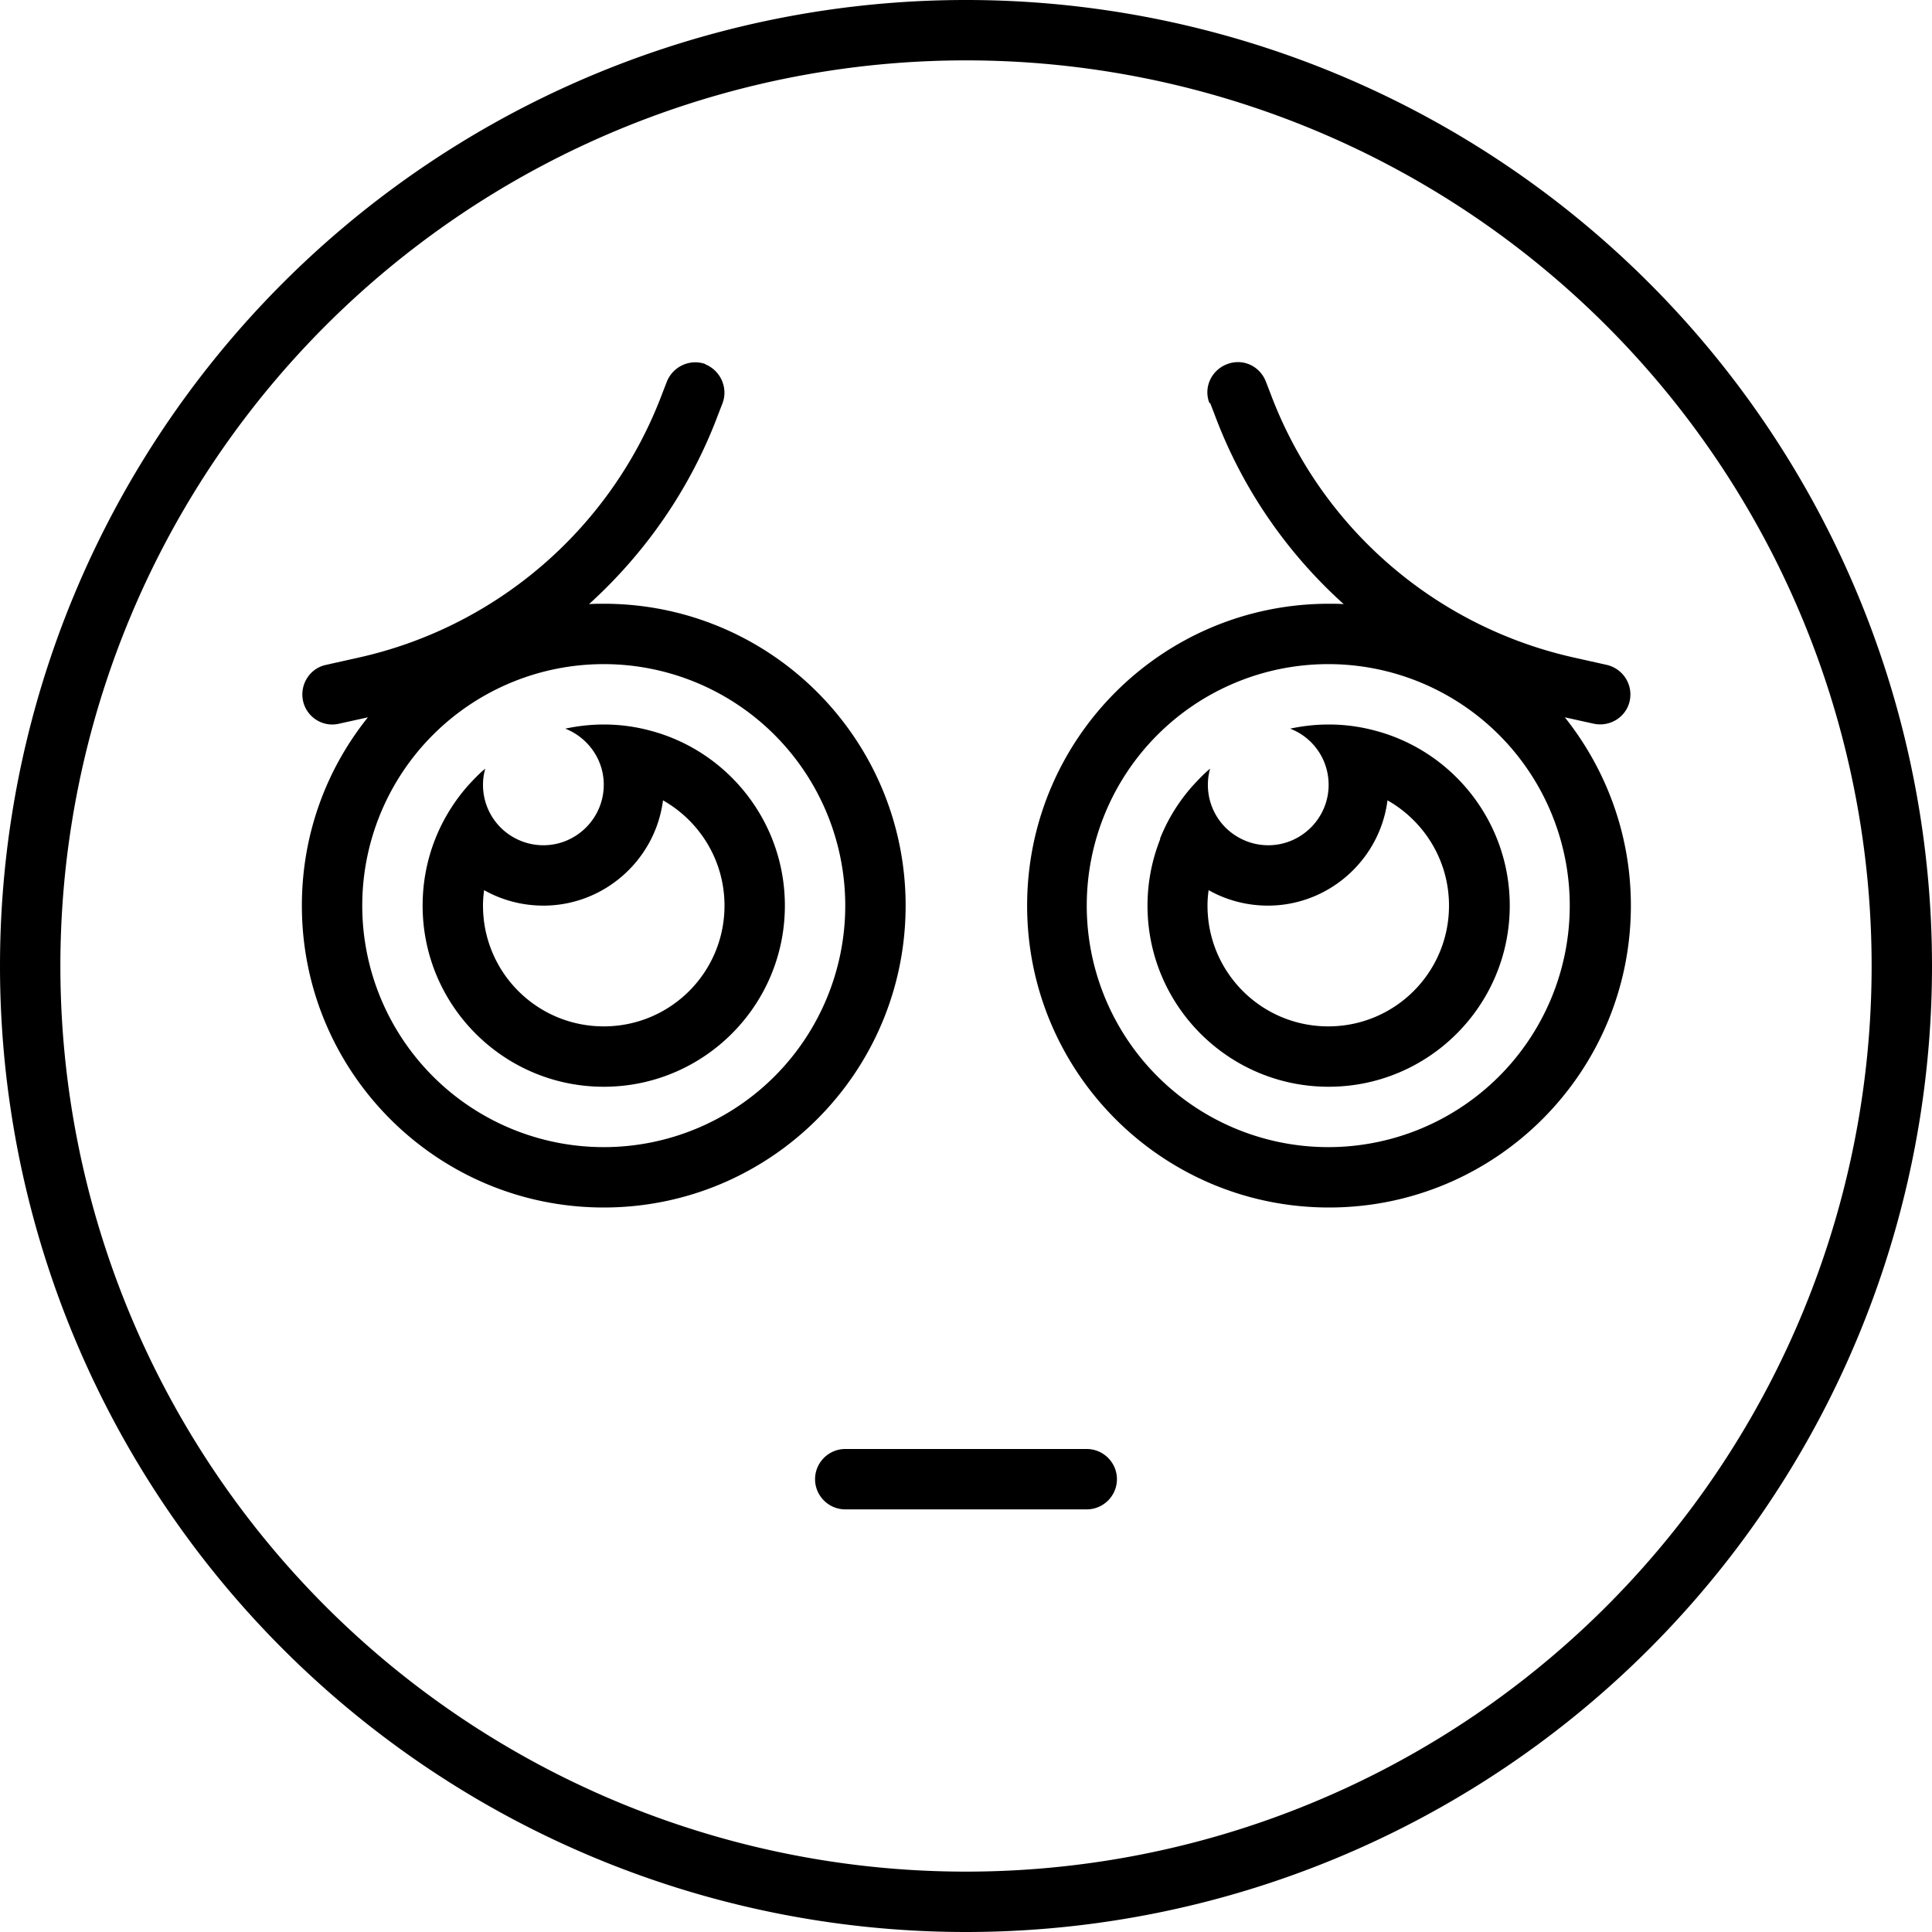 <svg xmlns="http://www.w3.org/2000/svg" viewBox="0 0 512 512"><!--! Font Awesome Pro 7.0.0 by @fontawesome - https://fontawesome.com License - https://fontawesome.com/license (Commercial License) Copyright 2025 Fonticons, Inc. --><path fill="currentColor" d="M496 256a240 240 0 1 0 -480 0 240 240 0 1 0 480 0zM0 256a256 256 0 1 1 512 0 256 256 0 1 1 -512 0zM320.5 106.8c-1.6-4.1 .5-8.7 4.7-10.3s8.7 .5 10.3 4.7l1.2 3.1c13.3 35.5 43.6 61.8 80.6 70l8.5 1.9c4.3 1 7 5.2 6.1 9.5s-5.2 7-9.5 6.1l-7.7-1.7c10.9 13.7 17.5 31 17.5 49.9 0 44.2-35.8 80-80 80s-80-35.8-80-80 35.8-80 80-80c1.3 0 2.6 0 3.9 .1-15-13.5-26.9-30.6-34.2-50.2l-1.2-3.1zM186.8 96.5c4.1 1.6 6.2 6.2 4.7 10.3l-1.2 3.1c-7.3 19.5-19.2 36.6-34.2 50.2 1.3-.1 2.6-.1 3.9-.1 44.2 0 80 35.8 80 80s-35.8 80-80 80-80-35.8-80-80c0-18.9 6.5-36.2 17.5-49.9l-7.7 1.7c-4.3 1-8.6-1.8-9.5-6.1s1.8-8.6 6.1-9.5l8.5-1.9c37-8.2 67.3-34.6 80.6-70l1.2-3.1c1.6-4.1 6.2-6.2 10.3-4.7zM224 240a64 64 0 1 0 -128 0 64 64 0 1 0 128 0zm128 64a64 64 0 1 0 0-128 64 64 0 1 0 0 128zM192 240c0-12-6.6-22.4-16.3-27.9-2 15.7-15.5 27.9-31.7 27.9-5.7 0-11.1-1.5-15.7-4.1-.2 1.4-.3 2.7-.3 4.1 0 17.7 14.3 32 32 32s32-14.3 32-32zm-80 0c0-12.6 4.8-23.7 12.2-32 1.4-1.5 2.8-3 4.4-4.3-.4 1.4-.6 2.8-.6 4.3 0 5.2 2.5 9.9 6.4 12.8 2.7 2 6 3.2 9.6 3.2 8.8 0 16-7.2 16-16l0-.1c0-6.7-4.3-12.5-10.2-14.8 3.3-.7 6.7-1.1 10.2-1.1 4.4 0 8.6 .6 12.6 1.7 20.4 5.5 35.4 24.2 35.4 46.3 0 26.5-21.5 48-48 48s-48-21.5-48-48zm240 32c17.7 0 32-14.3 32-32 0-12-6.6-22.4-16.3-27.9-2 15.7-15.5 27.9-31.7 27.9-5.7 0-11.1-1.5-15.7-4.1-.2 1.4-.3 2.7-.3 4.1 0 17.7 14.3 32 32 32zm-44.6-49.7c2.1-5.3 5.1-10.1 8.9-14.3 1.4-1.5 2.8-3 4.4-4.3-.4 1.4-.6 2.8-.6 4.3 0 5.2 2.5 9.9 6.4 12.8 2.7 2 6 3.2 9.6 3.2 8.8 0 16-7.2 16-16 0-6.8-4.2-12.6-10.2-14.9 3.3-.7 6.7-1.1 10.2-1.1 4.4 0 8.6 .6 12.6 1.7 20.4 5.5 35.4 24.2 35.4 46.3 0 26.5-21.5 48-48 48s-48-21.5-48-48c0-6.2 1.2-12.2 3.4-17.7zM224 384l64 0c4.4 0 8 3.6 8 8s-3.6 8-8 8l-64 0c-4.4 0-8-3.6-8-8s3.6-8 8-8z"/></svg>